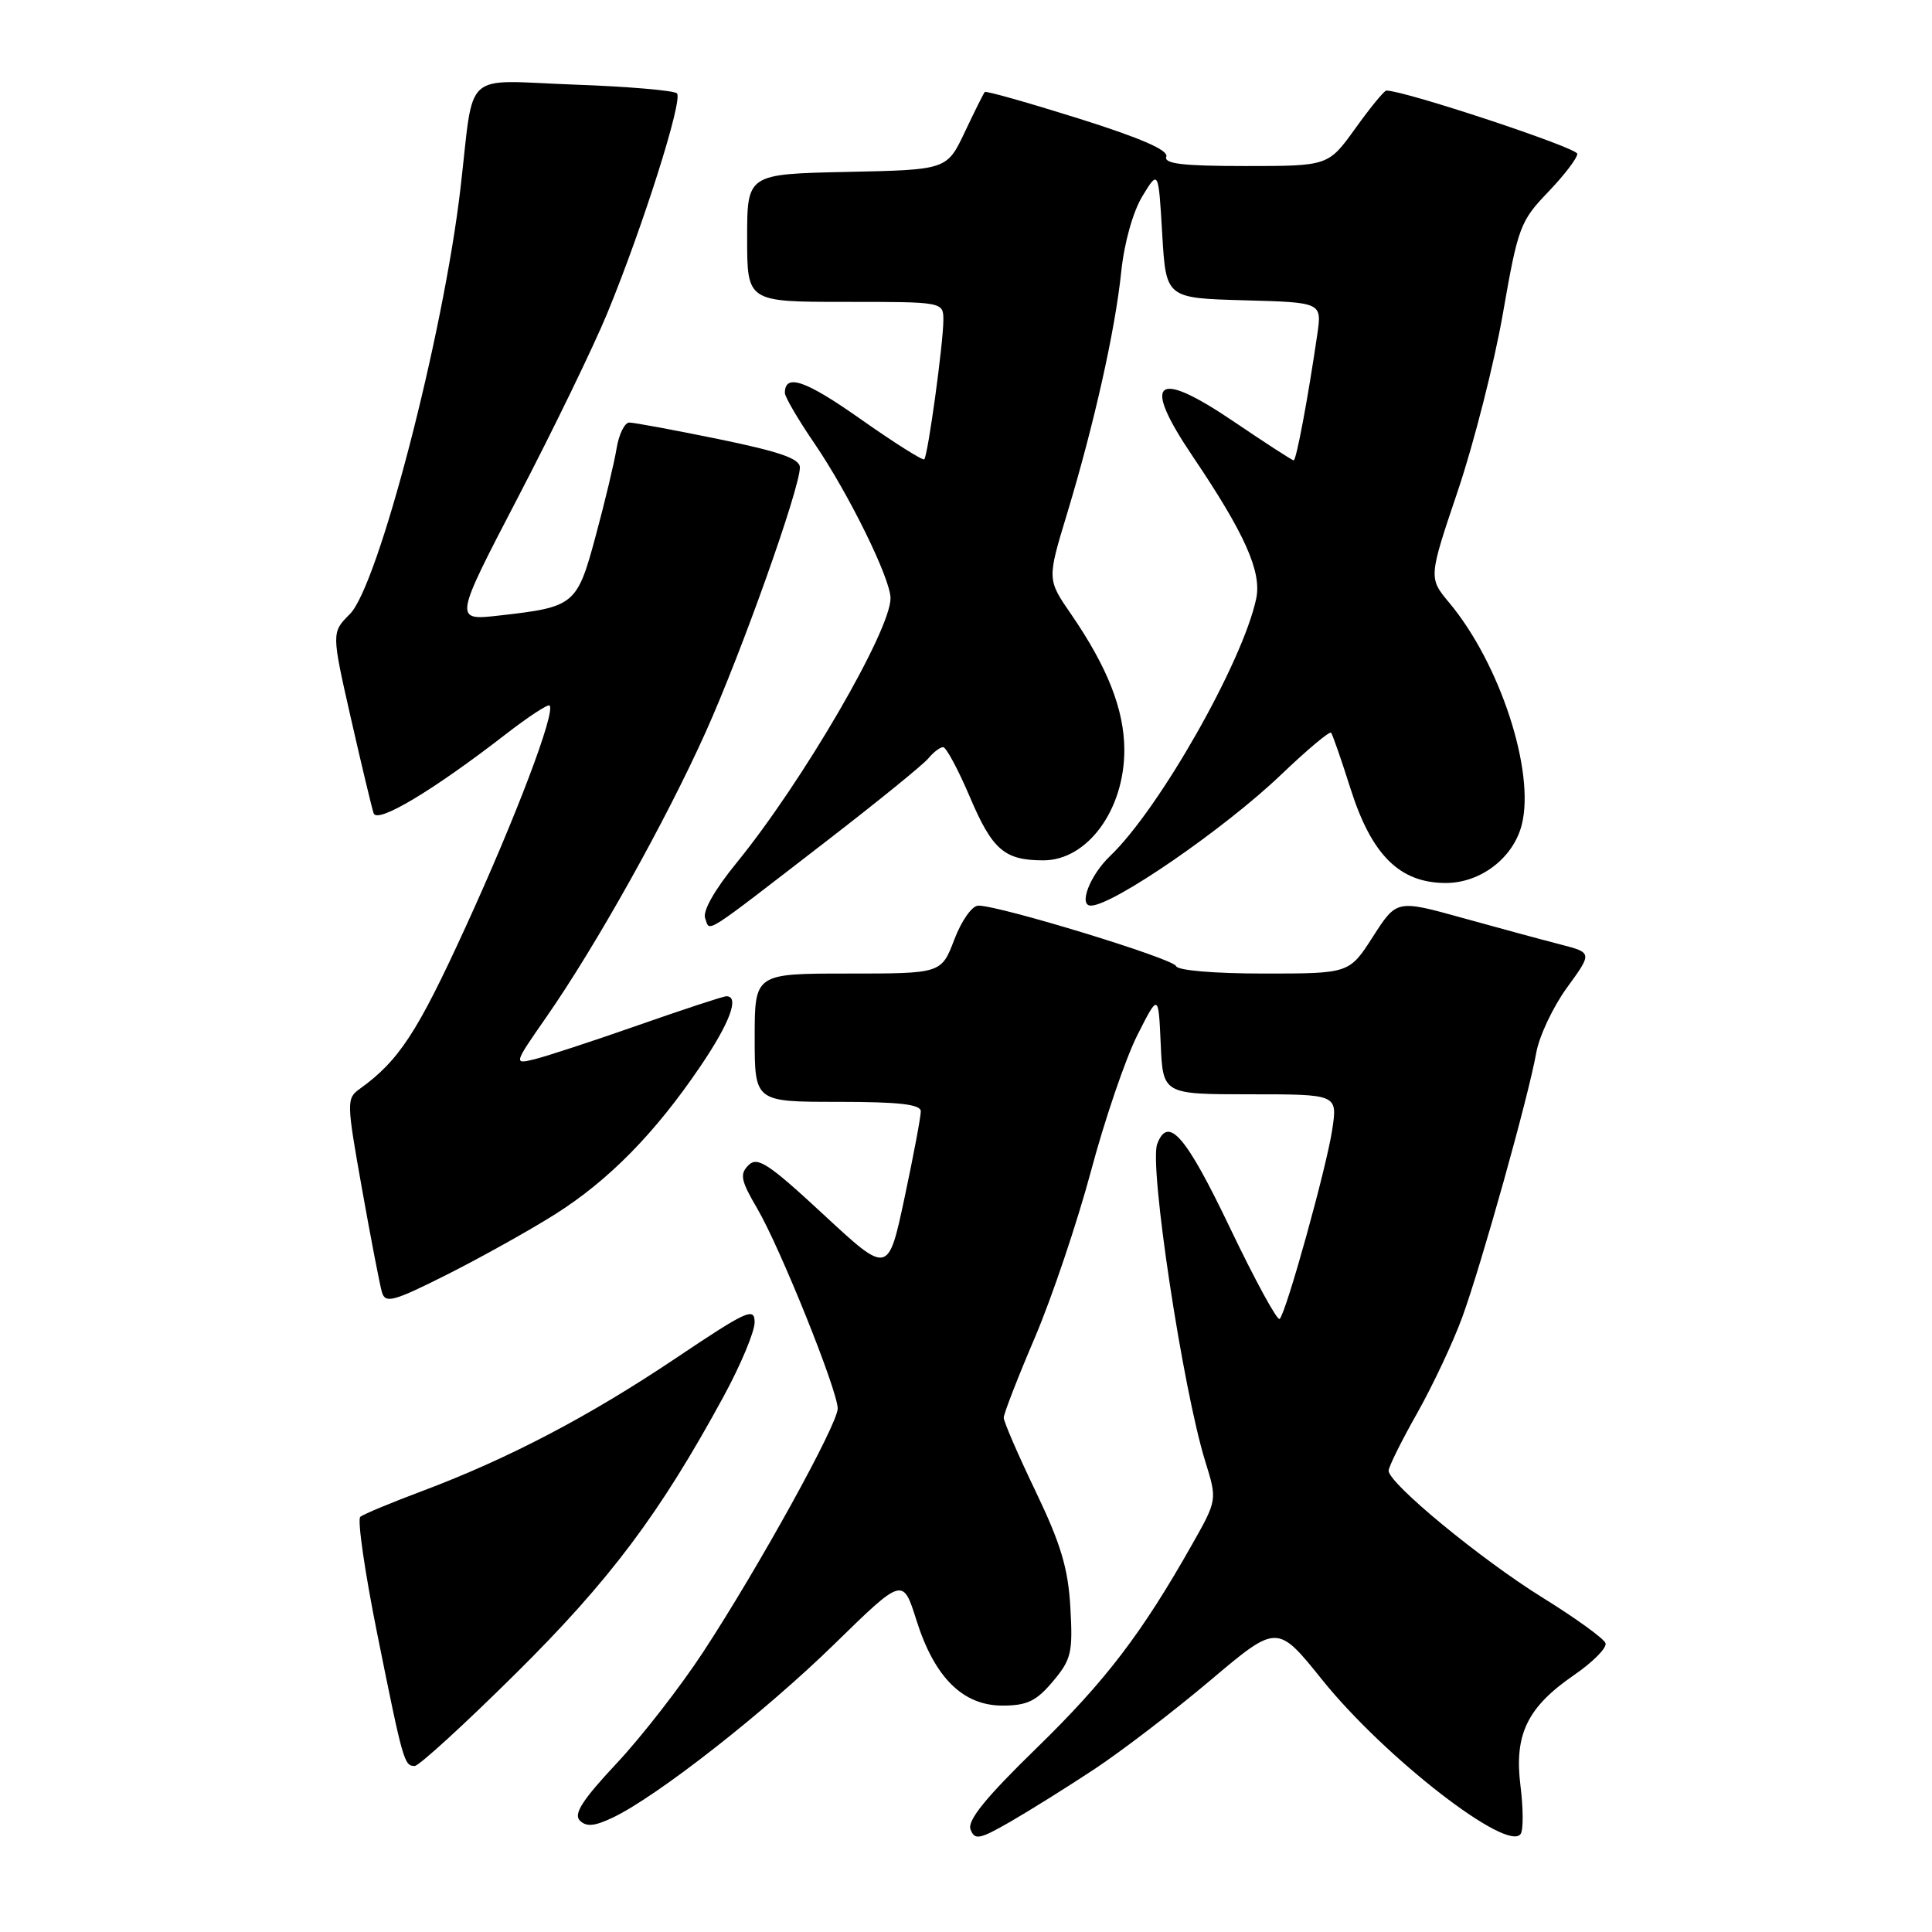 <?xml version="1.0" encoding="UTF-8" standalone="no"?>
<!DOCTYPE svg PUBLIC "-//W3C//DTD SVG 1.1//EN" "http://www.w3.org/Graphics/SVG/1.1/DTD/svg11.dtd" >
<svg xmlns="http://www.w3.org/2000/svg" xmlns:xlink="http://www.w3.org/1999/xlink" version="1.1" viewBox="0 0 256 256">
 <g >
 <path fill="currentColor"
d=" M 145.00 234.43 C 148.57 232.07 155.49 226.78 160.37 222.66 C 169.24 215.17 169.24 215.17 175.21 222.60 C 183.51 232.92 199.89 245.61 201.51 242.98 C 201.86 242.42 201.84 239.56 201.47 236.62 C 200.62 229.83 202.37 226.22 208.56 221.96 C 211.06 220.24 212.95 218.34 212.74 217.73 C 212.54 217.13 208.81 214.43 204.44 211.72 C 196.24 206.64 184.00 196.55 184.00 194.88 C 184.00 194.36 185.71 190.91 187.80 187.22 C 189.88 183.52 192.57 177.80 193.77 174.50 C 196.34 167.43 202.55 145.23 203.56 139.50 C 203.95 137.30 205.78 133.42 207.63 130.87 C 211.00 126.24 211.00 126.24 206.75 125.14 C 204.41 124.54 198.58 122.96 193.79 121.63 C 185.07 119.21 185.07 119.21 181.93 124.10 C 178.79 129.00 178.79 129.00 167.48 129.00 C 160.89 129.00 156.03 128.59 155.83 128.01 C 155.50 127.03 132.51 120.00 129.64 120.00 C 128.81 120.00 127.41 121.97 126.45 124.50 C 124.73 129.00 124.73 129.00 112.36 129.00 C 100.00 129.00 100.00 129.00 100.00 137.50 C 100.00 146.00 100.00 146.00 111.00 146.00 C 119.13 146.00 122.00 146.33 122.01 147.25 C 122.02 147.94 121.05 153.09 119.86 158.69 C 117.69 168.88 117.69 168.88 109.13 160.94 C 101.82 154.16 100.36 153.21 99.18 154.39 C 97.99 155.58 98.16 156.42 100.34 160.14 C 103.39 165.35 111.00 184.27 111.00 186.64 C 111.00 188.72 100.52 207.69 93.21 218.85 C 90.20 223.45 85.03 230.11 81.71 233.65 C 77.18 238.49 75.97 240.37 76.83 241.23 C 77.70 242.10 78.79 241.99 81.24 240.82 C 87.10 238.01 101.32 226.88 110.57 217.84 C 119.63 208.99 119.63 208.99 121.43 214.68 C 123.82 222.27 127.58 226.00 132.83 226.00 C 136.09 226.00 137.31 225.41 139.51 222.80 C 141.95 219.90 142.17 218.99 141.83 213.02 C 141.54 207.82 140.57 204.59 137.23 197.62 C 134.90 192.77 133.00 188.38 133.00 187.85 C 133.00 187.33 134.86 182.53 137.14 177.20 C 139.41 171.86 142.75 161.94 144.57 155.14 C 146.38 148.35 149.14 140.28 150.68 137.21 C 153.50 131.63 153.50 131.63 153.80 138.31 C 154.09 145.00 154.09 145.00 165.66 145.00 C 177.23 145.00 177.23 145.00 176.53 149.67 C 175.77 154.72 170.45 173.88 169.56 174.77 C 169.26 175.07 166.29 169.62 162.96 162.66 C 157.12 150.45 154.79 147.77 153.34 151.57 C 152.24 154.42 156.72 184.01 159.70 193.63 C 161.29 198.75 161.29 198.75 157.97 204.63 C 151.28 216.46 146.52 222.70 137.35 231.63 C 130.61 238.19 128.15 241.23 128.60 242.41 C 129.16 243.86 129.78 243.74 133.87 241.39 C 136.42 239.92 141.43 236.79 145.00 234.43 Z  M 68.34 221.75 C 80.83 209.38 87.44 200.57 95.90 185.00 C 98.14 180.88 99.98 176.48 99.99 175.23 C 100.00 173.17 99.01 173.62 89.56 179.96 C 78.02 187.70 67.40 193.26 56.00 197.55 C 51.88 199.09 48.16 200.64 47.74 200.99 C 47.33 201.33 48.34 208.34 50.00 216.56 C 53.41 233.48 53.56 234.00 54.95 234.00 C 55.51 234.00 61.54 228.49 68.34 221.75 Z  M 73.58 160.88 C 80.66 156.40 86.80 150.16 92.80 141.30 C 96.71 135.54 98.03 131.99 96.25 132.01 C 95.84 132.01 90.55 133.75 84.50 135.87 C 78.45 137.99 72.27 140.01 70.77 140.37 C 68.06 141.02 68.07 140.99 72.40 134.76 C 78.99 125.29 88.24 108.74 93.51 97.00 C 98.28 86.39 105.96 64.80 105.99 61.95 C 106.00 60.78 103.36 59.86 95.25 58.19 C 89.34 56.98 84.00 55.99 83.38 55.99 C 82.77 56.00 82.02 57.52 81.71 59.37 C 81.41 61.23 80.17 66.43 78.95 70.95 C 76.46 80.19 76.17 80.43 66.16 81.56 C 60.13 82.24 60.13 82.24 68.65 65.87 C 73.34 56.87 78.66 45.90 80.47 41.50 C 85.16 30.12 90.53 13.20 89.70 12.37 C 89.32 11.99 83.18 11.46 76.06 11.21 C 61.05 10.66 62.88 8.98 61.01 25.00 C 58.73 44.52 50.13 77.60 46.36 81.37 C 43.92 83.81 43.92 83.81 46.49 95.15 C 47.91 101.39 49.27 107.07 49.51 107.77 C 50.00 109.17 57.37 104.76 66.96 97.33 C 69.97 95.00 72.60 93.27 72.82 93.48 C 73.65 94.32 68.39 108.21 61.71 122.80 C 55.30 136.82 52.86 140.55 47.67 144.28 C 45.90 145.55 45.91 145.99 47.97 157.55 C 49.14 164.12 50.33 170.28 50.61 171.23 C 51.06 172.75 52.11 172.47 59.27 168.87 C 63.75 166.61 70.19 163.02 73.58 160.88 Z  M 109.77 111.25 C 116.36 106.16 122.32 101.32 123.00 100.50 C 123.68 99.67 124.57 99.00 124.97 99.00 C 125.37 99.00 126.95 101.94 128.48 105.53 C 131.49 112.62 133.08 114.00 138.25 114.00 C 144.10 114.00 149.01 107.28 148.98 99.32 C 148.95 94.00 146.75 88.41 141.93 81.39 C 138.75 76.78 138.75 76.78 141.37 68.14 C 144.97 56.26 147.77 43.75 148.57 36.00 C 148.97 32.16 150.12 28.07 151.37 26.00 C 153.50 22.50 153.50 22.50 154.00 31.00 C 154.50 39.50 154.50 39.50 164.83 39.79 C 175.16 40.07 175.16 40.07 174.55 44.29 C 173.33 52.67 171.77 61.00 171.42 61.00 C 171.22 61.00 167.69 58.71 163.57 55.92 C 153.05 48.78 151.19 50.33 158.06 60.50 C 164.95 70.71 167.21 75.77 166.45 79.34 C 164.66 87.75 153.61 107.21 147.08 113.44 C 144.43 115.97 142.87 120.00 144.55 120.00 C 147.46 120.00 162.25 109.82 169.75 102.65 C 173.19 99.36 176.17 96.86 176.37 97.09 C 176.57 97.31 177.73 100.65 178.95 104.50 C 181.75 113.32 185.47 117.00 191.58 117.00 C 196.20 117.00 200.55 113.66 201.65 109.25 C 203.42 102.20 198.75 87.92 192.06 79.90 C 189.28 76.57 189.28 76.57 193.17 65.04 C 195.31 58.69 198.00 48.10 199.15 41.50 C 201.13 30.12 201.44 29.29 205.12 25.46 C 207.25 23.24 209.00 20.96 209.00 20.38 C 209.00 19.58 186.13 12.00 183.70 12.00 C 183.42 12.00 181.57 14.25 179.60 17.00 C 176.00 22.00 176.00 22.00 165.03 22.00 C 156.67 22.00 154.18 21.70 154.54 20.75 C 154.86 19.90 151.09 18.27 142.89 15.69 C 136.23 13.60 130.65 12.02 130.49 12.19 C 130.33 12.36 129.14 14.75 127.84 17.50 C 125.47 22.50 125.47 22.50 112.24 22.78 C 99.00 23.06 99.00 23.06 99.00 31.53 C 99.00 40.00 99.00 40.00 112.00 40.00 C 125.00 40.00 125.00 40.00 125.00 42.43 C 125.00 45.46 122.95 60.37 122.47 60.86 C 122.28 61.06 118.49 58.67 114.06 55.55 C 106.74 50.39 104.00 49.44 104.00 52.07 C 104.00 52.59 105.77 55.62 107.94 58.79 C 112.48 65.45 118.00 76.68 118.00 79.27 C 118.00 83.57 106.34 103.61 97.60 114.33 C 94.67 117.92 93.07 120.75 93.44 121.69 C 94.13 123.50 92.77 124.37 109.77 111.25 Z "/>
</g>
</svg>